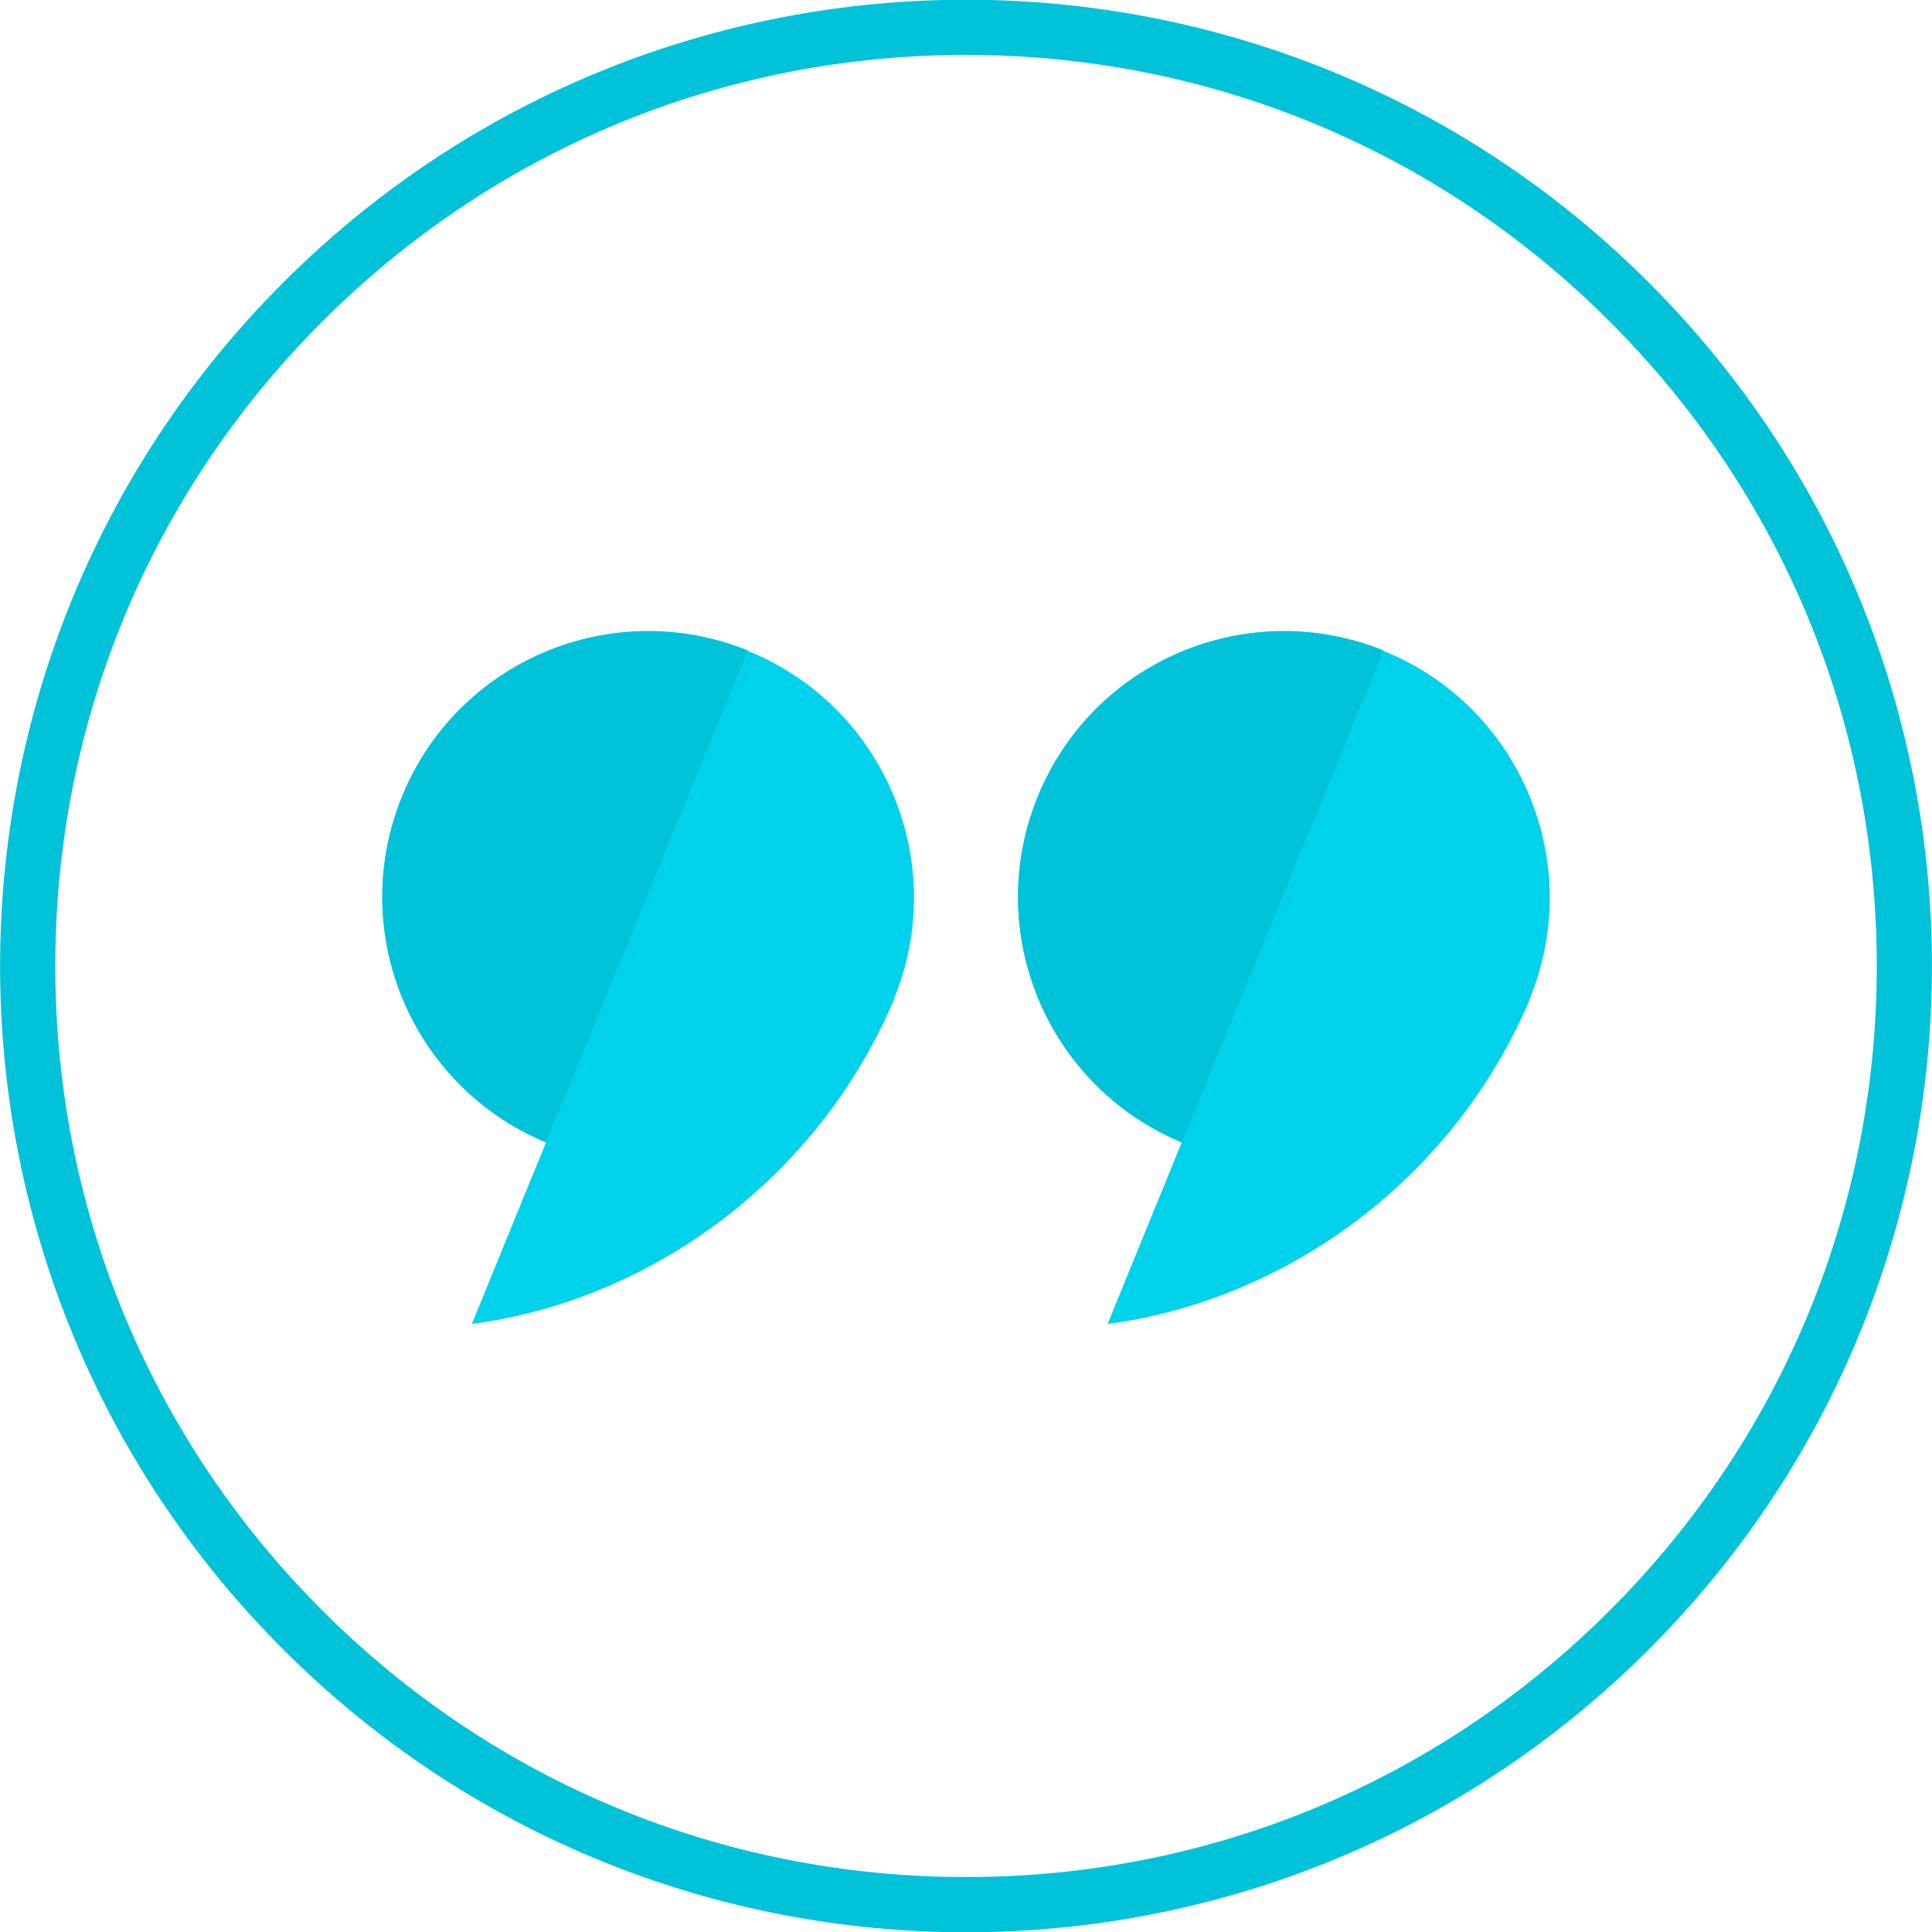 <?xml version="1.0" encoding="utf-8"?>
<!-- Generator: Adobe Illustrator 16.0.0, SVG Export Plug-In . SVG Version: 6.00 Build 0)  -->
<!DOCTYPE svg PUBLIC "-//W3C//DTD SVG 1.1//EN" "http://www.w3.org/Graphics/SVG/1.1/DTD/svg11.dtd">
<svg version="1.1" id="Layer_1" xmlns="http://www.w3.org/2000/svg" xmlns:xlink="http://www.w3.org/1999/xlink" x="0px" y="0px"
	 width="70px" height="70px" viewBox="0 0 70 70" enable-background="new 0 0 70 70" xml:space="preserve">
<path fill="none" d="M37.606,28.85c2.02-4.922,7.646-7.271,12.566-5.25c4.92,2.019,7.273,7.66,5.256,12.583
	c-0.013,0.031-0.029,0.121-0.043,0.121h0.002c-2.73,6.357-8.674,10.79-15.257,11.667l2.688-6.58
	C37.93,39.355,35.596,33.756,37.606,28.85L37.606,28.85z"/>
<path fill="none" d="M37.606,28.843c2.014-4.91,7.611-7.261,12.52-5.276l-7.307,17.824C37.93,39.355,35.596,33.749,37.606,28.843
	L37.606,28.843z"/>
<path fill="none" d="M14.574,28.85c2.018-4.922,7.643-7.271,12.563-5.25c4.923,2.019,7.275,7.66,5.257,12.583
	c-0.014,0.031-0.03,0.121-0.043,0.121c-2.73,6.357-8.674,10.79-15.254,11.667l2.686-6.58C14.895,39.355,12.561,33.756,14.574,28.85
	L14.574,28.85z"/>
<path fill="none" d="M14.574,28.843c2.011-4.91,7.607-7.261,12.519-5.276l-7.31,17.824C14.895,39.355,12.561,33.749,14.574,28.843
	L14.574,28.843z"/>
<path fill="#00c2d9" d="M10.254,59.755c13.668,13.673,35.828,13.673,49.493,0c13.668-13.673,13.668-35.837,0-49.51
	c-13.665-13.673-35.825-13.673-49.493,0S-3.414,46.082,10.254,59.755z M11.67,11.658c6.232-6.235,14.518-9.669,23.332-9.669
	s17.1,3.434,23.33,9.669c6.233,6.235,9.667,14.525,9.667,23.342c0,8.817-3.434,17.106-9.667,23.343
	c-6.23,6.232-14.516,9.666-23.33,9.666S17.9,64.575,11.67,58.343C5.437,52.106,2.003,43.817,2.003,35
	C2.003,26.184,5.437,17.894,11.67,11.658z"/>
<path fill="#00d2eb" d="M37.608,28.849c2.018-4.921,7.645-7.268,12.564-5.248c4.92,2.019,7.275,7.659,5.255,12.582
	c-0.013,0.033-0.028,0.123-0.043,0.123h0.003c-2.732,6.355-8.674,10.789-15.257,11.664l2.687-6.58
	C37.928,39.355,35.595,33.757,37.608,28.849L37.608,28.849z M14.574,28.849c2.018-4.921,7.645-7.268,12.564-5.248
	c4.92,2.019,7.274,7.659,5.255,12.582c-0.012,0.033-0.028,0.123-0.043,0.123h0.003c-2.732,6.355-8.674,10.789-15.257,11.664
	l2.687-6.58C14.895,39.355,12.561,33.757,14.574,28.849L14.574,28.849z"/>
<path fill="#00c2d9" d="M37.608,28.841c2.013-4.908,7.608-7.258,12.518-5.275L42.817,41.39
	C37.928,39.355,35.595,33.747,37.608,28.841L37.608,28.841z M14.574,28.841c2.01-4.908,7.609-7.258,12.518-5.275L19.783,41.39
	C14.895,39.355,12.561,33.747,14.574,28.841L14.574,28.841z"/>
</svg>
